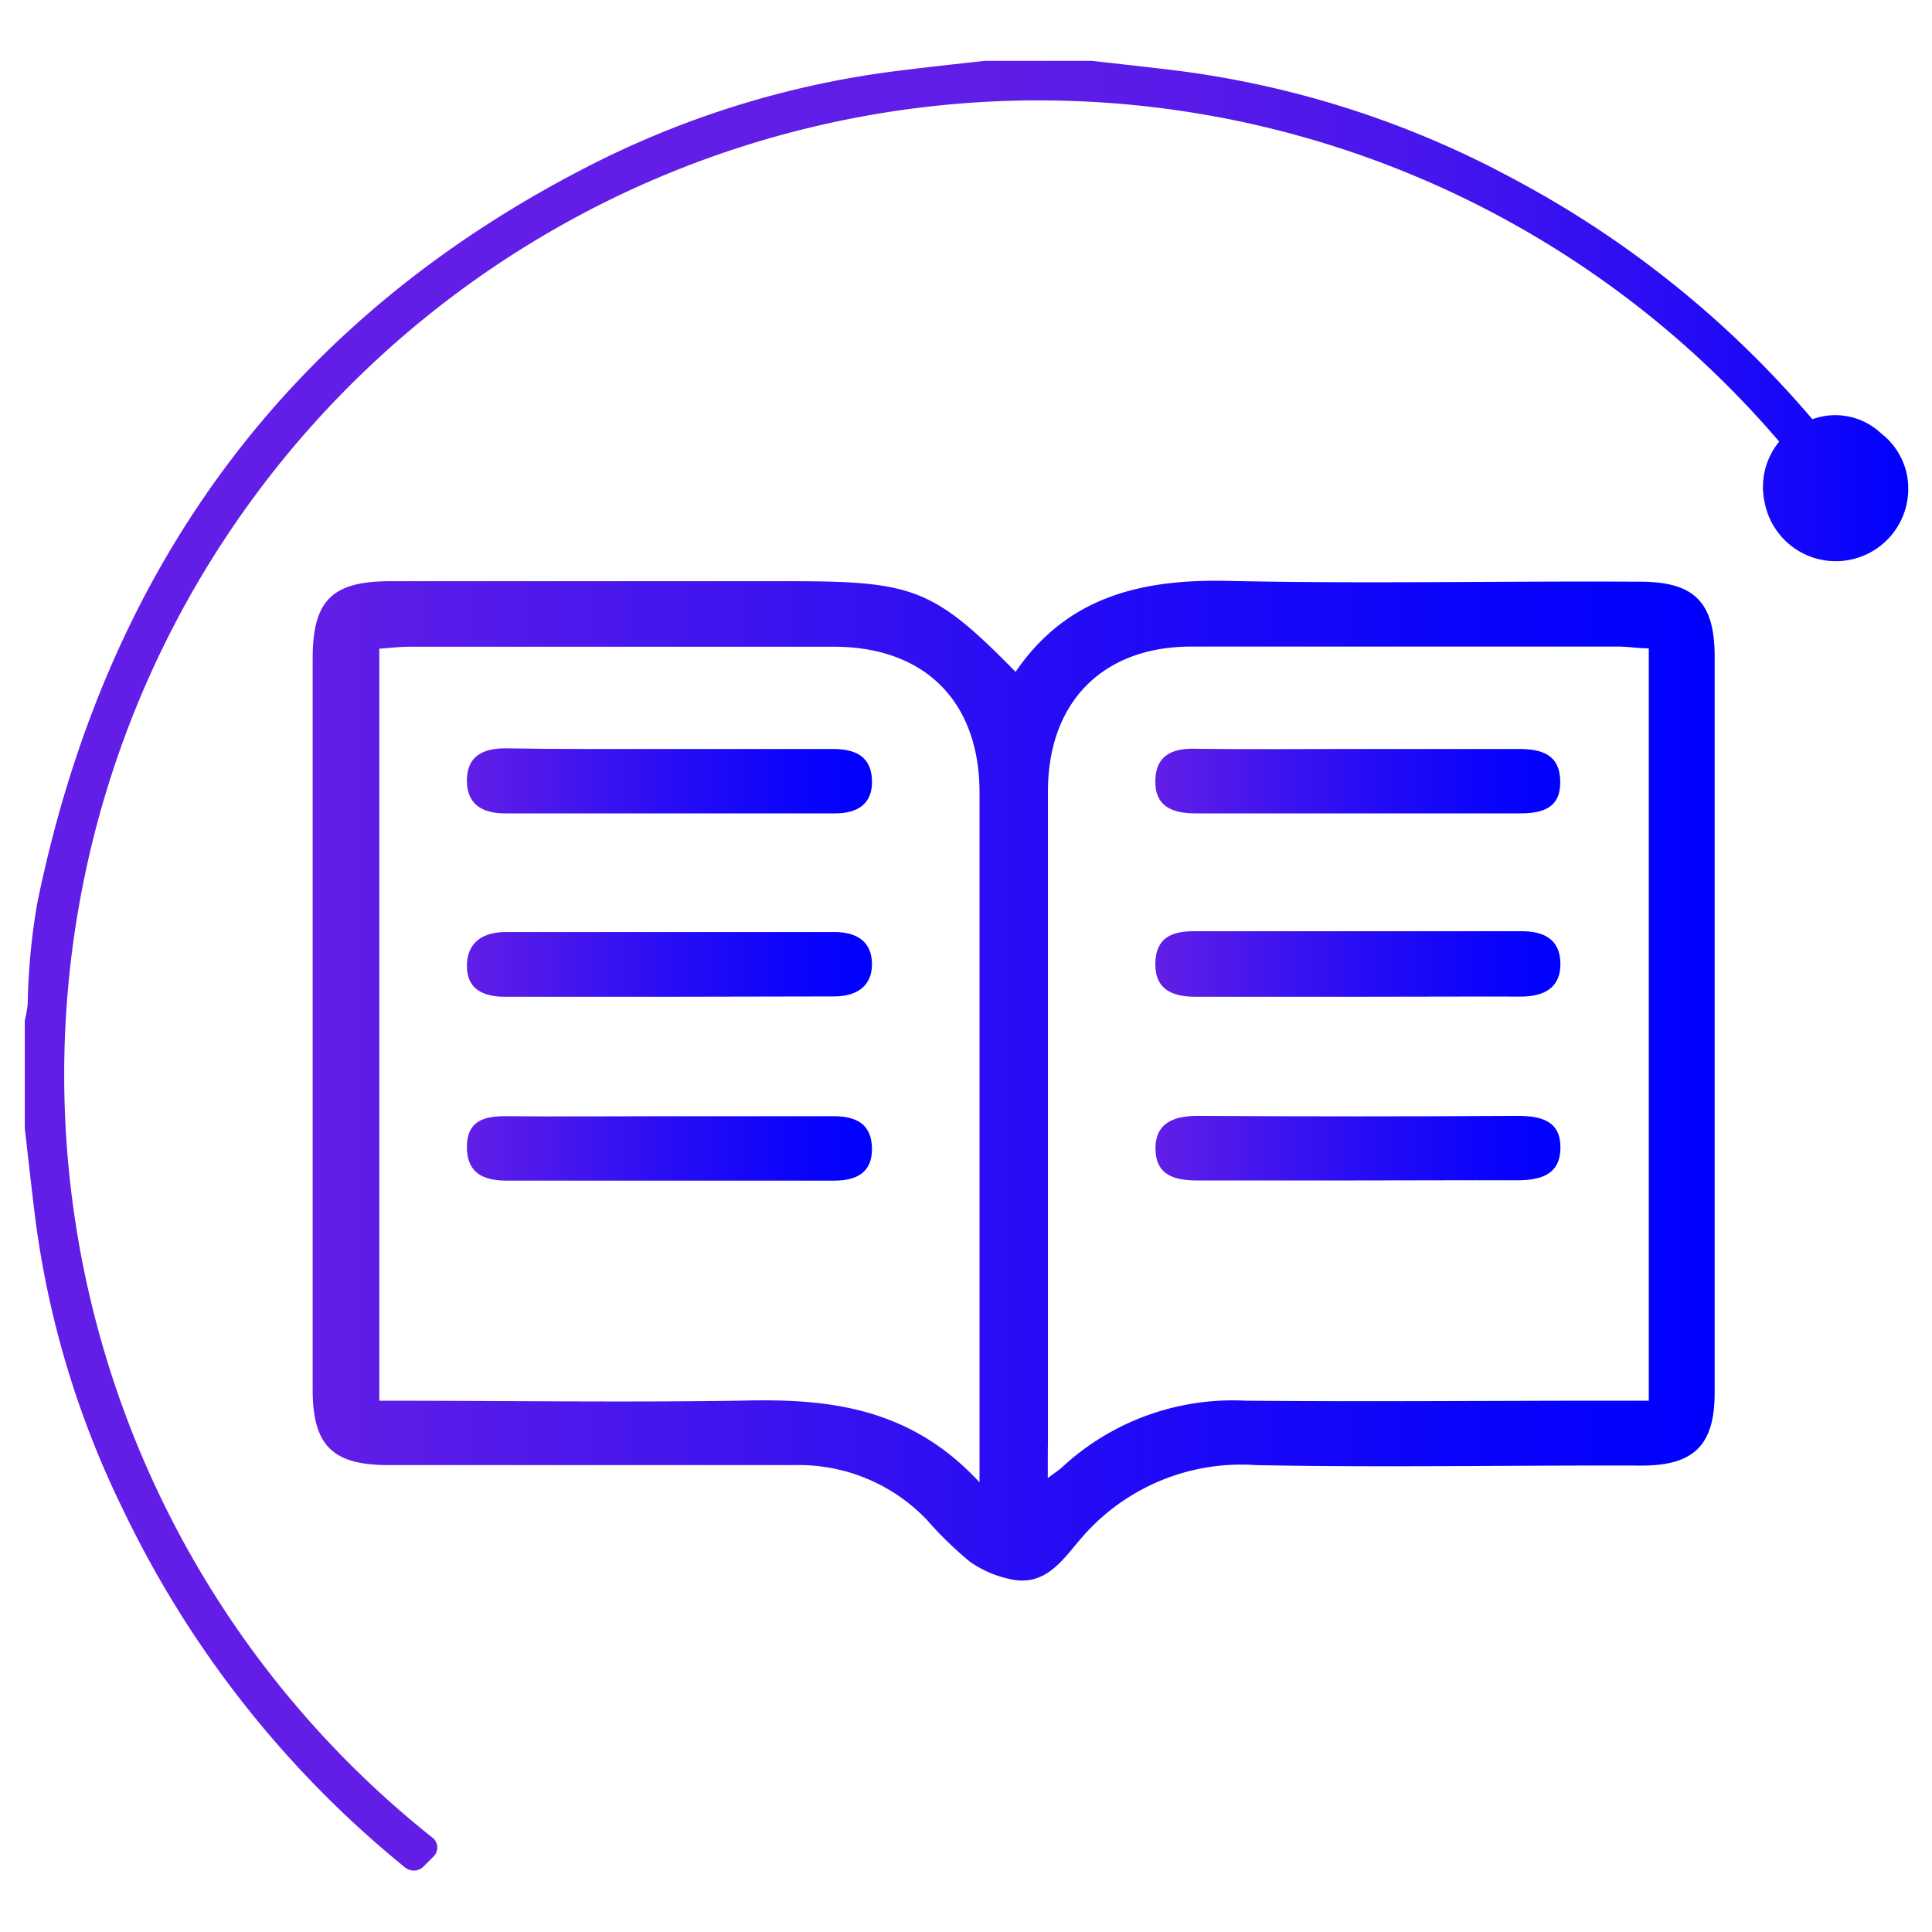 <svg id="Layer_1" data-name="Layer 1" xmlns="http://www.w3.org/2000/svg" xmlns:xlink="http://www.w3.org/1999/xlink" viewBox="0 0 120 120"><defs><style>.cls-1{fill:url(#linear-gradient);}.cls-2{fill:url(#linear-gradient-2);}.cls-3{fill:url(#linear-gradient-3);}.cls-4{fill:url(#linear-gradient-4);}.cls-5{fill:url(#linear-gradient-5);}.cls-6{fill:url(#linear-gradient-6);}.cls-7{fill:url(#linear-gradient-7);}.cls-8{fill:url(#linear-gradient-8);}</style><linearGradient id="linear-gradient" x1="19.42" y1="67.11" x2="106.5" y2="67.11" gradientUnits="userSpaceOnUse"><stop offset="0" stop-color="#621ee6"/><stop offset="0.07" stop-color="#5a1ce8"/><stop offset="0.49" stop-color="#290df4"/><stop offset="0.82" stop-color="#0b03fc"/><stop offset="1" stop-color="blue"/></linearGradient><linearGradient id="linear-gradient-2" x1="29" y1="59.9" x2="54.16" y2="59.9" xlink:href="#linear-gradient"/><linearGradient id="linear-gradient-3" x1="29" y1="71.32" x2="54.16" y2="71.32" xlink:href="#linear-gradient"/><linearGradient id="linear-gradient-4" x1="29.01" y1="48.51" x2="54.16" y2="48.51" xlink:href="#linear-gradient"/><linearGradient id="linear-gradient-5" x1="71.76" y1="59.9" x2="96.91" y2="59.9" xlink:href="#linear-gradient"/><linearGradient id="linear-gradient-6" x1="71.76" y1="71.32" x2="96.91" y2="71.32" xlink:href="#linear-gradient"/><linearGradient id="linear-gradient-7" x1="71.76" y1="48.51" x2="96.91" y2="48.51" xlink:href="#linear-gradient"/><linearGradient id="linear-gradient-8" x1="1.5" y1="60" x2="118.5" y2="60" gradientUnits="userSpaceOnUse"><stop offset="0.33" stop-color="#621ee6"/><stop offset="0.51" stop-color="#5f1de7"/><stop offset="0.63" stop-color="#561ae9"/><stop offset="0.75" stop-color="#4615ed"/><stop offset="0.85" stop-color="#2f0ef3"/><stop offset="0.95" stop-color="#1206fa"/><stop offset="1" stop-color="blue"/></linearGradient></defs><title>catalogue</title><path class="cls-1" d="M63.08,41.73c3.19-4.68,7.84-5.77,13.19-5.65,8.53.19,17.06,0,25.59.05,3.36,0,4.63,1.26,4.64,4.61q0,22.88,0,45.77c0,3.25-1.29,4.52-4.53,4.52C94,91,86,91.16,78,91a13.08,13.08,0,0,0-10.78,4.47c-1.14,1.29-2.2,3.08-4.4,2.63A6.87,6.87,0,0,1,60.24,97a23,23,0,0,1-2.67-2.6A11,11,0,0,0,49.36,91c-8.41,0-16.81,0-25.22,0-3.5,0-4.72-1.22-4.72-4.71q0-22.7,0-45.39c0-3.6,1.2-4.8,4.82-4.8h25.4C56.78,36.13,58.11,36.67,63.08,41.73ZM60.84,92.07c0-1.29,0-1.91,0-2.52q0-20.16,0-40.32c0-5.66-3.4-9.06-9.05-9.06q-13.16,0-26.32,0c-.65,0-1.3.08-1.91.12V87c7.54,0,14.95.11,22.34,0C51.33,86.85,56.47,87.34,60.84,92.07Zm4.25-.27c.5-.38.7-.5.86-.65A15.59,15.59,0,0,1,77.36,87c7.59.07,15.18,0,22.77,0h2.28V40.27c-.69,0-1.3-.11-1.9-.11q-13.25,0-26.51,0c-5.51,0-8.91,3.45-8.91,9q0,20.16,0,40.32C65.08,90.15,65.08,90.81,65.08,91.8Z"/><path class="cls-2" d="M41.53,61.91c-3.36,0-6.72,0-10.09,0C30.07,61.93,29,61.48,29,60s1-2.12,2.46-2.11q10.18,0,20.36,0c1.41,0,2.34.6,2.34,2s-1,2-2.36,2C48.37,61.89,44.95,61.91,41.53,61.91Z"/><path class="cls-3" d="M41.71,69.33c3.36,0,6.72,0,10.08,0,1.42,0,2.35.51,2.37,2s-.95,2-2.34,2q-10.17,0-20.35,0C30,73.33,29,72.85,29,71.24s1.06-1.93,2.44-1.91C34.86,69.36,38.29,69.33,41.71,69.33Z"/><path class="cls-4" d="M41.66,46.52c3.36,0,6.72,0,10.08,0,1.39,0,2.37.46,2.42,1.94s-.9,2.06-2.3,2.06H31.33C30,50.51,29,50,29,48.48s1-2,2.39-2C34.82,46.54,38.24,46.52,41.66,46.52Z"/><path class="cls-5" d="M84.33,61.91c-3.36,0-6.72,0-10.08,0-1.47,0-2.52-.48-2.49-2.07s1-2,2.4-2q10.18,0,20.36,0c1.37,0,2.38.5,2.4,2s-1,2.07-2.5,2.06C91.06,61.89,87.69,61.91,84.33,61.91Z"/><path class="cls-6" d="M84.26,73.32c-3.3,0-6.6,0-9.89,0-1.4,0-2.58-.31-2.6-1.95s1.16-2.07,2.66-2.06q9.89.06,19.79,0c1.48,0,2.72.28,2.7,2s-1.32,2-2.76,2C90.85,73.3,87.56,73.32,84.26,73.32Z"/><path class="cls-7" d="M84.25,46.52c3.36,0,6.72,0,10.08,0,1.41,0,2.55.33,2.58,2s-1.09,2-2.51,2q-10.08,0-20.16,0c-1.44,0-2.53-.44-2.48-2.07s1.18-2,2.6-1.94C77.66,46.55,81,46.52,84.25,46.52Z"/><path class="cls-8" d="M116.84,26.92a4.14,4.14,0,0,0-4.27-.88,63.38,63.38,0,0,0-18.51-14.9A59.81,59.81,0,0,0,72.81,4.35c-1.65-.2-3.31-.38-5-.57H61.15c-1.69.19-3.37.37-5.06.58A57.76,57.76,0,0,0,37.31,9.94c-18.88,9.4-30.63,24.79-35,46.18a40.67,40.67,0,0,0-.59,6.27,8.28,8.28,0,0,1-.18,1v6.69c.19,1.65.37,3.3.57,4.94a57.84,57.84,0,0,0,5.56,18.8A64.36,64.36,0,0,0,25.17,116a.86.86,0,0,0,1.14-.07l.62-.62a.78.78,0,0,0-.07-1.17,60.52,60.52,0,1,1,83.65-86.71,4.43,4.43,0,0,0-.91,3.75,4.5,4.5,0,0,0,8.85-1.65A4.33,4.33,0,0,0,116.84,26.92Z"/></svg>